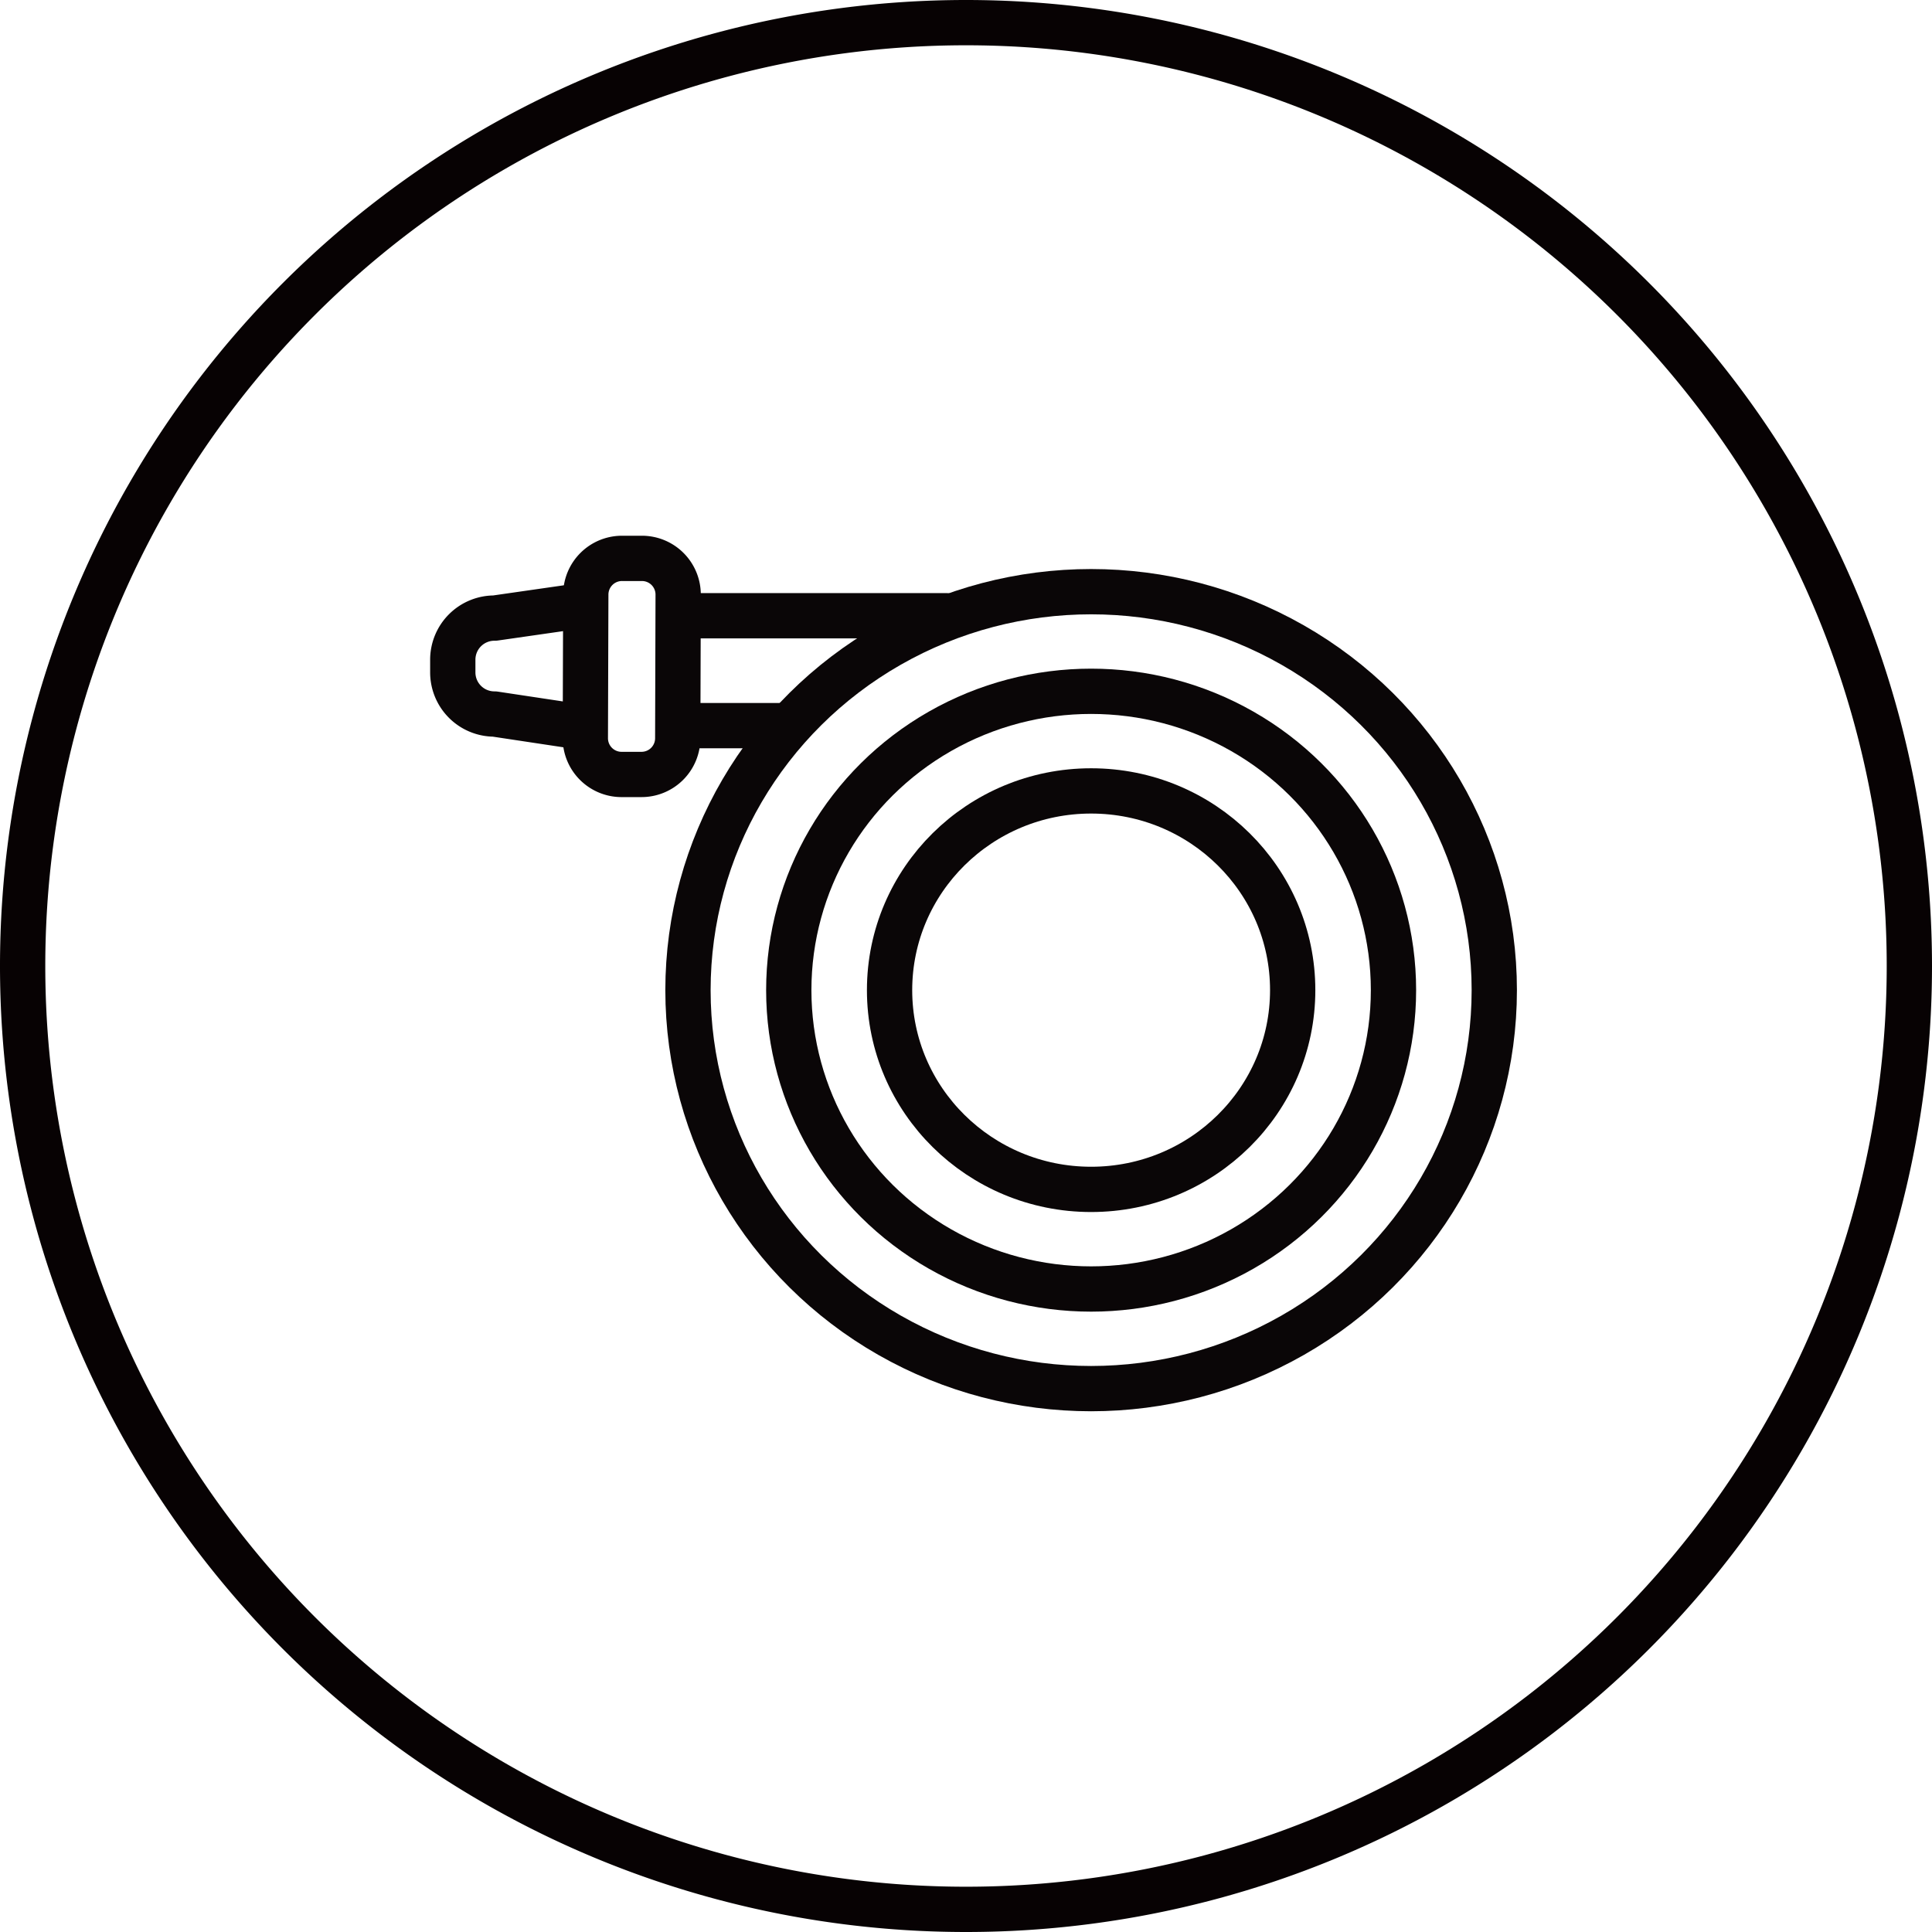 <svg xmlns="http://www.w3.org/2000/svg" id="img_Life_64" width="64" height="64" viewBox="0 0 64 64">
    <defs>
        <style>
            .cls-1,.cls-3{fill:none}.cls-3{stroke-width:1.5px;stroke:#0a0607;stroke-linecap:round;stroke-linejoin:round}
        </style>
    </defs>
    <path id="Rectangle" d="M0 0H64V64H0z" class="cls-1" transform="translate(0 0)"/>
    <g id="hose_64" transform="translate(946.664 -1284.695)">
        <path id="Rectangle-61-4" d="M0 0H40V40H0z" class="cls-1" transform="translate(-934.664 1296.695)"/>
        <g id="circle_128-4">
            <path id="Path_55" d="M-914.664 1284.695a32 32 0 0 1 32 32 32 32 0 0 1-32 32 32 32 0 0 1-32-32 32 32 0 0 1 32-32z" class="cls-1"/>
            <path id="Path_56" fill="none" stroke="#070203" stroke-miterlimit="10" stroke-width="1.5px" d="M-914.664 1285.445a31.25 31.25 0 0 1 31.25 31.25 31.25 31.25 0 0 1-31.25 31.25 31.25 31.25 0 0 1-31.25-31.25 31.25 31.25 0 0 1 31.25-31.25z"/>
        </g>
        <g id="img-4">
            <g id="line">
                <ellipse id="Oval-17" cx="13.355" cy="13.2" class="cls-3" rx="13.355" ry="13.2" transform="translate(-923.874 1304.295)"/>
                <ellipse id="Oval-17-2" cx="10.016" cy="9.9" class="cls-3" rx="10.016" ry="9.9" transform="translate(-920.535 1307.595)"/>
                <ellipse id="Oval-17-3" cx="6.677" cy="6.6" class="cls-3" rx="6.677" ry="6.6" transform="translate(-917.196 1310.895)"/>
            </g>
            <g id="head">
                <path id="Rectangle-62-3" d="M-924.041 1305.092h8.73" class="cls-3"/>
                <path id="Rectangle-62-4" d="M-920.535 1308.732h-3.578" class="cls-3"/>
                <g id="그룹_145">
                    <path id="Rectangle-47" d="M-926.074 1310.35a1.2 1.2 0 0 1-1.2-1.2l.015-4.769a1.2 1.2 0 0 1 1.21-1.189h.65a1.2 1.2 0 0 1 1.2 1.2l-.014 4.769a1.2 1.2 0 0 1-1.21 1.189z" class="cls-3"/>
                    <path id="Rectangle-62-5" d="M-927.581 1308.755l-2.7-.407a1.379 1.379 0 0 1-1.384-1.374v-.437a1.379 1.379 0 0 1 1.391-1.367l2.7-.388" class="cls-3"/>
                </g>
            </g>
        </g>
    </g>
</svg>

